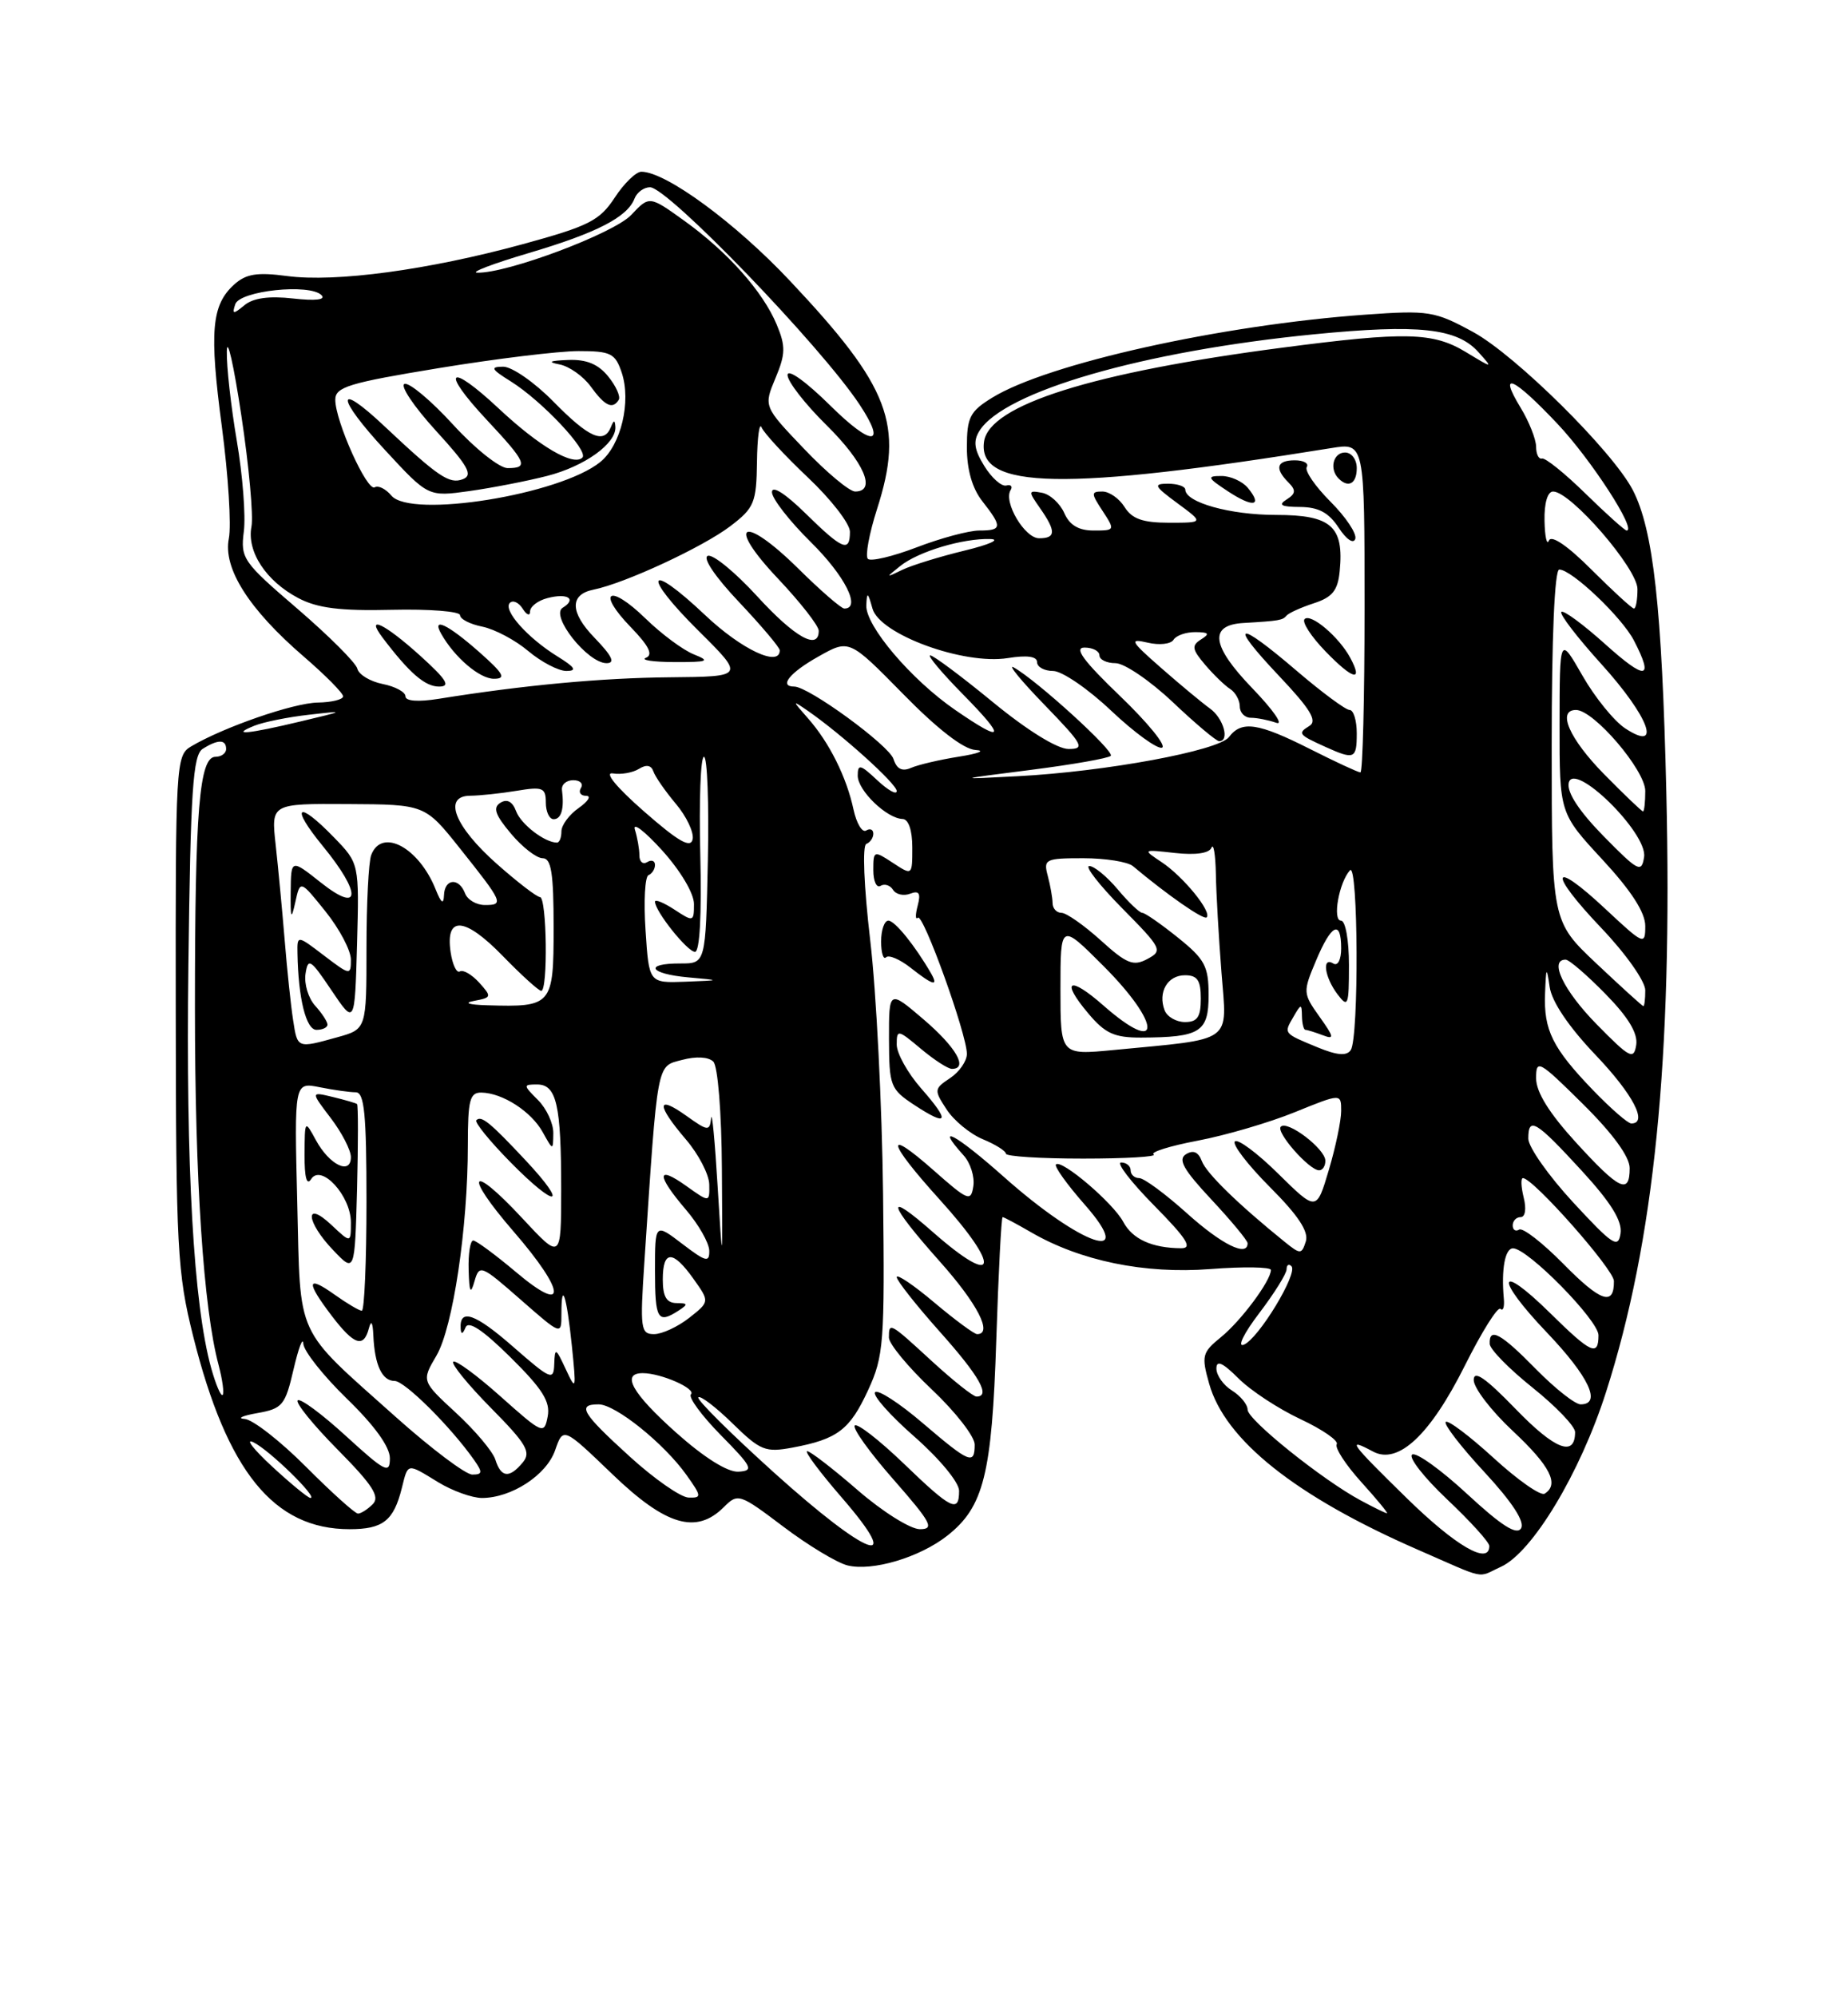 <?xml version="1.0" encoding="UTF-8" standalone="no"?>
<!DOCTYPE svg PUBLIC "-//W3C//DTD SVG 1.1//EN" "http://www.w3.org/Graphics/SVG/1.1/DTD/svg11.dtd" >
<svg xmlns="http://www.w3.org/2000/svg" xmlns:xlink="http://www.w3.org/1999/xlink" version="1.1" viewBox="0 0 237 256">
 <g >
 <path fill="currentColor"
d=" M 192.49 200.82 C 196.52 198.99 202.65 188.81 205.97 178.42 C 212.16 159.10 214.51 135.72 213.70 101.50 C 213.14 77.86 212.04 67.91 209.40 62.81 C 206.83 57.85 194.37 45.52 188.91 42.55 C 184.00 39.88 183.24 39.75 175.11 40.33 C 156.63 41.65 134.34 46.60 127.25 50.97 C 124.38 52.73 124.00 53.49 124.00 57.35 C 124.00 60.22 124.69 62.61 126.00 64.27 C 128.57 67.54 128.52 68.00 125.59 68.00 C 124.26 68.00 120.65 68.97 117.57 70.15 C 114.48 71.33 111.66 72.00 111.30 71.63 C 110.94 71.27 111.47 68.39 112.48 65.24 C 115.96 54.40 114.14 49.62 101.33 36.02 C 94.34 28.58 85.42 22.03 82.26 22.01 C 81.58 22.00 80.03 23.50 78.83 25.34 C 76.90 28.28 75.52 28.98 67.07 31.29 C 54.96 34.60 43.06 36.21 36.81 35.38 C 32.97 34.87 31.55 35.10 30.03 36.47 C 27.12 39.11 26.83 42.47 28.46 54.75 C 29.28 60.94 29.68 67.35 29.35 69.01 C 28.58 72.84 31.92 78.09 38.95 84.15 C 41.73 86.54 44.00 88.84 44.00 89.25 C 44.00 89.66 42.54 90.02 40.75 90.05 C 37.63 90.10 28.67 93.20 24.49 95.68 C 22.57 96.82 22.50 97.94 22.54 129.68 C 22.57 160.07 22.74 163.15 24.77 171.26 C 29.12 188.62 35.11 196.00 44.83 196.00 C 49.11 196.00 50.48 194.93 51.53 190.74 C 52.35 187.47 52.14 187.50 56.23 190.00 C 58.03 191.09 60.53 191.99 61.80 192.00 C 65.58 192.00 70.08 189.08 71.19 185.89 C 72.23 182.90 72.23 182.90 78.53 188.95 C 85.41 195.56 89.30 196.70 92.84 193.16 C 94.63 191.37 94.85 191.44 100.44 195.66 C 103.60 198.05 107.31 200.29 108.68 200.64 C 111.86 201.43 117.93 199.63 121.49 196.83 C 126.16 193.15 127.21 188.98 127.77 171.75 C 128.05 163.09 128.42 156.00 128.58 156.00 C 128.75 156.00 130.37 156.87 132.19 157.92 C 138.55 161.62 146.79 163.31 155.21 162.66 C 159.49 162.33 163.00 162.39 162.99 162.78 C 162.98 164.16 159.15 169.31 156.58 171.39 C 154.17 173.35 154.06 173.78 155.07 177.35 C 157.10 184.58 166.17 191.79 181.81 198.62 C 190.86 202.57 189.34 202.26 192.49 200.82 Z  M 180.37 191.98 C 173.11 184.88 172.62 184.19 176.09 186.05 C 179.31 187.77 183.41 183.93 187.86 175.04 C 190.03 170.70 192.09 167.42 192.43 167.76 C 192.77 168.10 192.96 167.50 192.86 166.44 C 192.52 162.70 193.01 160.00 194.04 160.00 C 195.92 160.00 205.00 169.23 205.00 171.14 C 205.00 173.91 204.05 173.47 198.81 168.31 C 192.01 161.62 191.65 163.74 198.38 170.79 C 203.78 176.45 205.45 180.00 202.71 180.00 C 202.00 180.00 199.43 177.97 197.00 175.50 C 192.47 170.88 190.96 170.06 191.05 172.25 C 191.07 172.94 193.55 175.46 196.55 177.86 C 199.55 180.26 202.00 182.82 202.00 183.55 C 202.00 186.80 199.43 185.81 194.41 180.63 C 190.51 176.60 189.00 175.56 189.00 176.88 C 189.00 177.90 191.25 180.83 194.00 183.40 C 198.82 187.91 200.01 190.26 198.09 191.45 C 197.58 191.76 194.64 189.70 191.55 186.87 C 188.46 184.05 185.70 181.97 185.41 182.25 C 185.13 182.54 187.36 185.44 190.38 188.69 C 193.95 192.55 195.58 195.06 195.07 195.89 C 194.51 196.80 192.56 195.56 188.17 191.50 C 184.81 188.39 181.63 186.11 181.11 186.43 C 180.58 186.76 182.59 189.34 185.57 192.16 C 188.56 194.98 191.00 197.67 191.00 198.15 C 191.00 200.67 186.69 198.17 180.37 191.98 Z  M 99.29 188.77 C 93.68 183.71 89.30 179.36 89.56 179.10 C 89.82 178.84 91.79 180.34 93.94 182.44 C 97.52 185.94 98.16 186.19 101.65 185.54 C 107.42 184.46 108.99 183.26 111.34 178.16 C 113.34 173.81 113.47 172.14 113.25 153.00 C 113.12 141.72 112.38 127.10 111.60 120.50 C 110.79 113.60 110.58 108.36 111.10 108.17 C 111.59 107.98 112.00 107.39 112.00 106.86 C 112.00 106.32 111.59 106.14 111.08 106.45 C 110.58 106.76 109.85 105.55 109.46 103.76 C 108.57 99.60 106.35 95.16 103.63 92.08 C 101.57 89.74 101.57 89.71 103.56 91.08 C 107.92 94.09 115.00 100.47 115.00 101.39 C 115.00 101.92 113.88 101.29 112.50 100.00 C 110.33 97.96 110.00 97.89 110.00 99.42 C 110.00 101.32 113.72 104.91 115.75 104.97 C 116.51 104.99 117.00 106.41 117.00 108.62 C 117.00 112.23 117.00 112.23 114.50 110.59 C 112.06 108.99 112.00 109.01 112.00 111.54 C 112.00 112.96 112.42 113.86 112.93 113.54 C 113.44 113.23 114.16 113.46 114.53 114.05 C 114.90 114.65 115.89 114.87 116.72 114.55 C 117.87 114.11 118.11 114.48 117.69 116.08 C 117.38 117.25 117.39 117.94 117.71 117.63 C 118.37 116.96 124.00 132.58 124.00 135.08 C 124.00 136.00 123.03 137.40 121.85 138.18 C 119.78 139.56 119.77 139.71 121.40 142.20 C 122.33 143.63 124.43 145.35 126.05 146.02 C 127.67 146.69 129.00 147.53 129.00 147.87 C 129.01 148.22 133.46 148.50 138.91 148.50 C 144.36 148.50 148.43 148.26 147.95 147.97 C 147.48 147.68 150.02 146.88 153.61 146.20 C 157.19 145.52 162.79 143.88 166.06 142.55 C 172.00 140.14 172.00 140.14 172.00 142.39 C 172.00 143.63 171.29 147.03 170.42 149.95 C 168.84 155.27 168.84 155.27 163.94 150.45 C 161.25 147.79 158.74 145.93 158.37 146.30 C 158.00 146.67 160.02 149.30 162.86 152.15 C 166.48 155.77 167.86 157.85 167.47 159.11 C 166.93 160.79 166.78 160.80 164.79 159.20 C 158.83 154.39 154.71 150.38 154.13 148.82 C 153.69 147.65 153.04 147.36 152.10 147.94 C 151.03 148.60 151.77 149.91 155.36 153.75 C 157.91 156.48 160.00 159.00 160.00 159.35 C 160.00 161.16 156.68 159.52 152.21 155.50 C 149.46 153.03 146.71 151.00 146.10 151.00 C 145.50 151.00 145.00 150.55 145.00 150.00 C 145.00 149.45 144.45 149.00 143.78 149.00 C 143.12 149.00 145.01 151.47 148.00 154.50 C 152.22 158.78 152.99 160.00 151.47 159.99 C 147.74 159.96 145.24 158.83 144.06 156.62 C 142.77 154.19 136.13 148.54 135.42 149.25 C 135.18 149.49 136.82 151.79 139.07 154.35 C 145.96 162.17 138.75 159.73 128.76 150.86 C 122.57 145.36 119.74 143.84 123.58 148.09 C 124.45 149.05 125.01 150.82 124.83 152.02 C 124.52 154.06 124.18 153.93 119.75 150.02 C 113.36 144.38 113.74 146.27 120.50 153.74 C 128.48 162.55 127.93 165.21 119.64 157.92 C 113.39 152.42 113.79 154.13 120.50 161.66 C 125.36 167.10 127.37 171.00 125.31 171.00 C 124.94 171.00 122.46 169.17 119.81 166.94 C 117.17 164.71 115.00 163.25 115.00 163.69 C 115.01 164.14 117.48 167.27 120.50 170.66 C 125.62 176.39 127.09 179.00 125.23 179.00 C 124.80 179.00 122.25 176.97 119.55 174.50 C 114.08 169.47 114.00 169.43 114.00 171.44 C 114.00 172.24 116.47 175.23 119.50 178.09 C 122.53 180.95 125.00 184.12 125.00 185.15 C 125.00 187.81 124.34 187.53 118.31 182.38 C 115.34 179.84 112.60 178.07 112.23 178.44 C 111.85 178.81 114.12 181.38 117.27 184.14 C 120.50 186.98 123.00 190.00 123.00 191.08 C 123.00 193.97 122.01 193.48 115.86 187.55 C 112.75 184.57 109.95 182.39 109.62 182.71 C 109.29 183.04 111.53 186.16 114.60 189.65 C 119.44 195.17 119.88 196.00 117.97 196.00 C 116.76 196.00 113.17 193.75 110.00 191.00 C 106.83 188.25 103.91 186.00 103.52 186.00 C 103.12 186.00 105.14 188.70 108.00 192.00 C 116.11 201.37 111.30 199.58 99.29 188.77 Z  M 169.97 148.75 C 169.93 147.23 165.11 143.56 164.26 144.41 C 163.58 145.09 167.90 150.00 169.17 150.00 C 169.63 150.00 169.99 149.44 169.97 148.75 Z  M 118.13 139.50 C 116.41 137.54 115.00 135.01 115.00 133.88 C 115.00 131.92 115.15 131.95 118.08 134.41 C 119.77 135.83 121.57 137.00 122.08 137.00 C 124.21 137.00 122.64 134.25 118.47 130.68 C 114.00 126.86 114.00 126.86 114.01 133.18 C 114.03 139.19 114.18 139.60 117.26 141.63 C 121.62 144.49 121.91 143.80 118.13 139.50 Z  M 119.40 124.75 C 117.33 121.18 114.76 118.00 113.93 118.00 C 113.42 118.00 113.00 119.20 113.00 120.67 C 113.00 122.13 113.29 123.05 113.63 122.70 C 113.98 122.35 115.39 122.95 116.77 124.03 C 119.66 126.31 120.41 126.51 119.40 124.75 Z  M 39.24 188.00 C 35.95 184.70 32.41 181.94 31.38 181.87 C 30.35 181.80 31.07 181.46 33.00 181.12 C 36.23 180.55 36.58 180.12 37.65 175.50 C 38.29 172.75 38.85 171.28 38.90 172.23 C 38.96 173.18 41.48 176.36 44.50 179.29 C 48.02 182.70 50.00 185.44 50.00 186.91 C 50.00 188.96 49.41 188.66 44.37 184.06 C 41.28 181.23 38.49 179.17 38.18 179.49 C 37.87 179.80 40.18 182.65 43.32 185.82 C 47.78 190.33 48.76 191.84 47.81 192.79 C 47.14 193.46 46.29 194.00 45.91 194.00 C 45.53 194.00 42.53 191.30 39.24 188.00 Z  M 174.50 192.31 C 169.61 189.69 160.00 181.98 160.00 180.68 C 160.00 180.02 159.10 178.92 158.00 178.23 C 156.90 177.55 156.00 176.28 156.00 175.41 C 156.00 174.29 156.79 174.64 158.83 176.67 C 160.38 178.23 163.97 180.58 166.79 181.90 C 169.62 183.23 171.70 184.67 171.43 185.11 C 171.16 185.56 172.57 187.74 174.58 189.96 C 176.59 192.18 178.07 193.98 177.87 193.96 C 177.66 193.94 176.15 193.20 174.50 192.31 Z  M 34.88 187.95 C 32.47 185.72 31.40 184.33 32.50 184.86 C 34.53 185.84 40.84 192.00 39.82 192.00 C 39.51 192.00 37.29 190.18 34.88 187.95 Z  M 80.75 186.68 C 74.62 181.11 73.96 180.00 76.77 180.00 C 78.93 180.00 85.15 185.00 88.03 189.04 C 89.99 191.79 90.01 192.00 88.32 191.95 C 87.32 191.93 83.91 189.56 80.75 186.68 Z  M 50.76 181.62 C 37.68 169.93 38.56 171.84 38.12 154.10 C 37.74 138.70 37.74 138.70 40.99 139.35 C 42.78 139.71 44.87 140.00 45.62 140.00 C 46.73 140.00 47.00 142.79 47.00 154.00 C 47.00 161.70 46.73 168.00 46.40 168.00 C 46.08 168.00 44.50 167.07 42.90 165.93 C 39.32 163.38 39.21 164.27 42.55 168.66 C 45.41 172.41 46.64 172.82 47.31 170.25 C 47.60 169.14 47.81 169.47 47.88 171.17 C 48.05 174.97 49.00 177.00 50.61 177.00 C 51.90 177.00 57.79 182.85 60.81 187.14 C 61.91 188.71 61.88 189.00 60.57 189.00 C 59.72 189.00 55.31 185.68 50.76 181.62 Z  M 45.79 141.51 C 45.63 141.38 44.23 140.98 42.67 140.60 C 39.84 139.92 39.84 139.92 42.42 143.31 C 43.84 145.17 45.00 147.42 45.00 148.31 C 45.00 150.66 42.24 149.32 40.51 146.13 C 39.09 143.52 39.08 143.53 39.06 148.00 C 39.04 150.92 39.34 152.02 39.90 151.13 C 41.18 149.11 45.00 153.26 45.00 156.67 C 45.00 159.35 45.00 159.35 42.50 157.00 C 39.01 153.72 39.22 156.58 42.75 160.26 C 45.50 163.14 45.50 163.14 45.79 152.44 C 45.94 146.55 45.94 141.63 45.79 141.51 Z  M 63.53 187.09 C 63.20 186.04 60.93 183.35 58.49 181.10 C 54.06 177.01 54.06 177.01 55.97 173.76 C 58.09 170.15 60.00 157.36 60.00 146.78 C 60.00 140.98 60.25 140.01 61.75 140.04 C 64.46 140.09 68.14 142.47 69.60 145.11 C 70.93 147.50 70.93 147.50 70.96 145.25 C 70.98 144.01 70.10 142.10 69.00 141.00 C 67.08 139.08 67.08 139.00 68.88 139.00 C 71.38 139.00 71.97 141.60 71.97 152.50 C 71.96 161.50 71.96 161.50 66.95 156.11 C 60.26 148.92 59.37 150.34 65.87 157.85 C 72.61 165.63 72.79 168.63 66.19 163.06 C 63.54 160.83 61.06 159.00 60.69 159.00 C 60.31 159.00 60.04 160.69 60.10 162.75 C 60.18 165.66 60.35 165.99 60.85 164.23 C 61.48 162.04 61.68 162.12 66.75 166.56 C 72.00 171.16 72.00 171.16 72.00 168.41 C 72.00 163.97 72.67 166.04 73.34 172.50 C 73.92 178.18 73.88 178.34 72.56 175.50 C 71.27 172.73 71.16 172.68 71.08 174.83 C 71.01 177.00 70.65 176.85 65.82 172.63 C 60.91 168.33 58.90 167.64 59.08 170.31 C 59.13 171.07 59.35 171.01 59.70 170.15 C 60.06 169.23 61.89 170.43 65.47 173.97 C 69.57 178.02 70.60 179.65 70.24 181.55 C 69.79 183.89 69.61 183.81 64.21 179.00 C 61.14 176.26 58.41 174.26 58.13 174.54 C 57.85 174.82 60.03 177.49 62.97 180.47 C 67.54 185.09 68.14 186.13 67.04 187.45 C 65.33 189.51 64.26 189.41 63.53 187.09 Z  M 67.44 148.76 C 62.84 143.85 61.73 142.94 61.09 143.58 C 60.83 143.84 62.82 146.28 65.50 149.00 C 71.36 154.95 73.03 154.74 67.44 148.76 Z  M 86.72 183.63 C 81.06 178.58 79.61 176.00 82.43 176.00 C 84.78 176.00 89.33 178.00 88.61 178.72 C 88.25 179.08 89.97 181.43 92.44 183.94 C 96.49 188.05 96.71 188.51 94.70 188.63 C 93.31 188.71 90.30 186.82 86.72 183.63 Z  M 27.08 175.34 C 24.82 167.18 23.83 149.65 24.16 123.71 C 24.44 101.25 24.74 96.77 26.00 95.98 C 27.95 94.75 29.00 94.75 29.00 96.00 C 29.00 96.55 28.39 97.00 27.64 97.00 C 25.56 97.00 25.00 103.79 25.00 129.18 C 25.00 151.22 26.09 167.69 28.03 174.94 C 28.53 176.84 28.77 178.57 28.55 178.79 C 28.33 179.01 27.67 177.46 27.08 175.34 Z  M 161.47 168.34 C 163.41 165.79 165.00 163.25 165.00 162.69 C 165.00 162.13 165.28 161.95 165.62 162.29 C 166.51 163.18 161.36 171.65 159.50 172.36 C 158.64 172.69 159.53 170.88 161.47 168.34 Z  M 82.64 161.75 C 84.37 135.71 84.18 136.72 87.48 135.85 C 89.27 135.37 90.86 135.46 91.48 136.07 C 92.06 136.65 92.54 142.58 92.58 149.80 C 92.67 162.50 92.67 162.50 92.03 152.00 C 91.68 146.22 91.31 142.32 91.20 143.32 C 91.01 145.02 90.80 145.00 88.00 143.00 C 84.18 140.28 84.16 141.59 87.96 146.04 C 89.59 147.94 90.94 150.54 90.96 151.82 C 91.00 154.14 91.00 154.14 88.00 152.00 C 84.18 149.28 84.16 150.59 87.96 155.04 C 89.59 156.94 90.94 159.31 90.96 160.30 C 90.99 161.86 90.54 161.75 87.50 159.43 C 84.00 156.76 84.00 156.76 84.00 162.88 C 84.00 169.11 84.35 169.71 87.00 168.00 C 88.28 167.17 88.25 167.03 86.75 167.02 C 85.48 167.00 85.00 166.18 85.00 164.00 C 85.00 160.21 86.29 160.19 88.94 163.92 C 91.02 166.84 91.02 166.84 88.38 168.92 C 86.92 170.06 84.90 171.00 83.88 171.00 C 82.16 171.00 82.07 170.31 82.64 161.75 Z  M 200.50 162.00 C 197.84 159.30 195.29 157.32 194.83 157.60 C 194.37 157.89 194.00 157.64 194.00 157.06 C 194.00 156.48 194.46 156.00 195.02 156.00 C 195.61 156.00 195.77 154.94 195.41 153.50 C 195.07 152.12 195.02 151.00 195.31 151.00 C 196.62 151.00 206.96 162.69 206.98 164.19 C 207.02 167.45 205.29 166.87 200.50 162.00 Z  M 201.75 154.11 C 198.59 150.69 196.00 147.01 196.00 145.94 C 196.00 143.06 196.96 143.64 202.83 150.03 C 206.60 154.13 208.06 156.49 207.83 158.08 C 207.54 160.07 206.84 159.61 201.75 154.11 Z  M 202.10 146.42 C 198.67 142.66 197.00 139.98 197.00 138.20 C 197.00 135.72 197.35 135.91 203.00 141.50 C 206.84 145.30 209.00 148.26 209.00 149.72 C 209.00 153.16 207.69 152.54 202.10 146.42 Z  M 204.32 139.75 C 199.10 134.33 197.96 132.03 198.15 127.32 C 198.28 123.91 198.35 123.82 198.74 126.50 C 199.01 128.39 201.19 131.61 204.59 135.18 C 209.44 140.26 211.39 144.00 209.21 144.00 C 208.77 144.00 206.58 142.09 204.32 139.75 Z  M 169.00 134.25 C 164.56 132.42 164.62 132.49 165.88 130.33 C 166.86 128.63 166.94 128.63 166.97 130.25 C 166.99 131.21 167.19 132.00 167.42 132.00 C 167.65 132.00 168.64 132.31 169.62 132.68 C 171.16 133.27 171.11 132.96 169.22 130.31 C 167.09 127.32 167.08 127.15 168.77 123.14 C 170.74 118.44 172.00 117.83 172.00 121.56 C 172.00 123.01 171.57 123.85 171.00 123.50 C 169.50 122.57 169.86 125.23 171.53 127.44 C 172.88 129.22 173.00 128.91 173.00 123.69 C 173.00 120.49 172.55 118.00 171.98 118.00 C 170.85 118.00 171.72 113.09 173.13 111.55 C 174.19 110.40 174.29 133.02 173.23 134.59 C 172.71 135.37 171.48 135.27 169.00 134.25 Z  M 204.75 131.27 C 200.51 126.95 198.62 123.00 200.79 123.00 C 201.23 123.00 203.52 124.97 205.88 127.38 C 208.82 130.37 210.07 132.44 209.84 133.93 C 209.53 135.89 209.03 135.63 204.75 131.27 Z  M 136.00 126.77 C 136.00 118.30 136.00 118.30 141.50 123.80 C 149.03 131.33 149.03 135.48 141.50 128.87 C 137.13 125.03 135.97 125.62 139.55 129.87 C 141.72 132.46 142.90 133.00 146.34 132.99 C 153.93 132.96 155.00 132.29 155.00 127.55 C 155.00 123.84 154.52 122.95 151.06 120.17 C 148.89 118.43 146.84 117.00 146.49 117.00 C 146.15 117.00 144.73 115.65 143.35 114.00 C 141.96 112.35 140.32 111.00 139.70 111.00 C 139.08 111.00 140.97 113.43 143.90 116.40 C 149.01 121.57 149.15 121.85 147.14 122.92 C 145.35 123.88 144.49 123.54 141.16 120.52 C 139.01 118.58 136.75 117.00 136.13 117.00 C 135.51 117.00 134.99 116.44 134.99 115.75 C 134.98 115.06 134.70 113.49 134.37 112.25 C 133.80 110.13 134.06 110.00 138.93 110.00 C 141.76 110.00 144.63 110.46 145.29 111.01 C 149.74 114.74 154.38 117.96 154.75 117.58 C 155.45 116.88 151.76 112.36 149.00 110.52 C 146.50 108.86 146.50 108.86 150.70 109.33 C 153.33 109.62 155.08 109.37 155.37 108.65 C 155.63 108.02 155.88 109.53 155.93 112.00 C 155.97 114.47 156.30 120.16 156.65 124.64 C 157.36 133.84 158.42 133.08 142.75 134.59 C 136.00 135.23 136.00 135.23 136.00 126.77 Z  M 37.59 130.75 C 37.31 128.96 36.82 124.35 36.51 120.50 C 36.19 116.65 35.67 111.14 35.35 108.25 C 34.77 103.00 34.77 103.00 44.63 103.06 C 54.50 103.11 54.50 103.11 59.00 108.76 C 64.51 115.67 64.66 116.00 62.19 116.00 C 61.10 116.00 59.95 115.33 59.64 114.50 C 58.85 112.44 57.01 112.61 56.94 114.75 C 56.89 115.98 56.58 115.77 55.88 114.02 C 53.73 108.62 48.96 106.06 47.61 109.58 C 47.27 110.45 47.00 115.83 47.00 121.53 C 47.00 131.91 47.00 131.91 43.25 132.95 C 38.10 134.38 38.15 134.40 37.59 130.75 Z  M 42.00 131.33 C 42.00 130.96 41.29 129.87 40.42 128.91 C 39.55 127.95 38.99 126.12 39.18 124.83 C 39.50 122.72 39.81 122.91 42.51 126.93 C 45.50 131.37 45.50 131.37 45.79 121.02 C 46.07 110.67 46.07 110.67 42.84 107.34 C 38.15 102.50 37.14 103.24 41.38 108.42 C 46.40 114.54 46.28 117.18 41.16 113.13 C 37.32 110.09 37.32 110.09 37.28 114.29 C 37.24 117.76 37.35 118.00 37.87 115.64 C 38.50 112.78 38.50 112.78 41.75 116.83 C 43.54 119.06 45.00 121.83 45.00 122.99 C 45.00 125.04 44.90 125.02 41.56 122.48 C 38.11 119.85 38.11 119.85 38.15 122.17 C 38.25 127.97 39.25 132.00 40.59 132.00 C 41.36 132.00 42.00 131.70 42.00 131.33 Z  M 149.36 129.50 C 148.47 127.17 149.73 125.00 151.97 125.00 C 153.56 125.00 154.00 125.65 154.00 128.00 C 154.00 130.35 153.56 131.00 151.97 131.00 C 150.85 131.00 149.68 130.32 149.36 129.50 Z  M 60.83 128.28 C 63.06 127.86 63.08 127.75 61.45 125.94 C 60.50 124.90 59.39 124.26 58.98 124.51 C 58.56 124.77 58.03 123.65 57.79 122.03 C 57.10 117.33 59.60 117.52 64.46 122.51 C 66.86 124.98 69.09 127.00 69.41 127.00 C 70.29 127.00 70.13 115.00 69.25 114.98 C 68.84 114.97 66.35 113.06 63.72 110.73 C 58.28 105.92 56.76 102.01 60.31 101.99 C 61.51 101.98 64.19 101.70 66.25 101.36 C 69.60 100.80 70.00 100.96 70.00 102.87 C 70.00 104.04 70.45 105.00 71.00 105.00 C 71.99 105.00 72.38 103.64 72.07 101.25 C 71.99 100.56 72.63 100.00 73.52 100.00 C 74.40 100.00 74.84 100.45 74.50 101.00 C 74.16 101.55 74.46 102.00 75.16 102.00 C 75.87 102.00 75.44 102.70 74.22 103.56 C 73.00 104.41 72.00 105.76 72.00 106.56 C 72.00 107.35 71.75 108.00 71.43 108.00 C 69.87 108.00 66.81 105.65 66.19 103.98 C 65.73 102.74 65.04 102.36 64.18 102.89 C 63.18 103.51 63.49 104.43 65.53 106.85 C 66.98 108.58 68.81 110.00 69.59 110.00 C 70.70 110.00 71.00 111.90 71.00 118.88 C 71.00 128.87 70.80 129.10 62.50 128.85 C 60.06 128.78 59.41 128.55 60.83 128.28 Z  M 204.75 123.51 C 199.00 118.09 199.00 118.09 199.00 95.54 C 199.00 81.72 199.37 73.00 199.97 73.00 C 201.57 73.00 208.00 79.11 209.55 82.10 C 212.15 87.13 211.09 87.26 205.86 82.56 C 203.03 80.02 200.50 78.16 200.24 78.43 C 199.97 78.70 202.28 81.71 205.38 85.13 C 211.50 91.89 213.20 96.49 208.43 93.36 C 207.01 92.43 204.54 89.39 202.94 86.59 C 200.02 81.50 200.02 81.50 200.01 92.87 C 200.00 104.23 200.00 104.23 205.50 110.17 C 209.21 114.18 211.00 116.95 211.00 118.69 C 211.00 121.18 210.82 121.11 205.93 116.54 C 198.89 109.95 198.46 111.70 205.34 118.92 C 208.49 122.22 211.00 125.77 211.00 126.93 C 211.00 128.07 210.89 128.98 210.75 128.96 C 210.61 128.94 207.91 126.49 204.75 123.51 Z  M 82.79 119.25 C 82.54 115.54 82.71 112.35 83.17 112.17 C 83.63 111.98 84.00 111.39 84.00 110.86 C 84.00 110.32 83.55 110.16 83.00 110.50 C 82.45 110.84 82.00 110.45 82.00 109.64 C 82.00 108.83 81.74 107.34 81.42 106.33 C 81.11 105.32 82.68 106.53 84.92 109.00 C 87.26 111.59 89.00 114.50 89.00 115.87 C 89.00 118.16 88.92 118.18 86.50 116.59 C 85.12 115.69 84.00 115.23 84.00 115.57 C 84.00 116.79 88.16 122.00 89.13 122.00 C 89.74 122.00 90.00 117.28 89.81 109.50 C 89.64 102.62 89.85 97.00 90.28 97.00 C 90.71 97.00 90.93 102.96 90.78 110.25 C 90.50 123.50 90.50 123.50 87.25 123.49 C 82.51 123.48 83.27 124.82 88.25 125.27 C 92.50 125.65 92.50 125.65 87.87 125.83 C 83.23 126.00 83.23 126.00 82.79 119.25 Z  M 205.65 107.17 C 202.54 104.00 200.94 101.57 201.18 100.37 C 201.76 97.41 211.32 106.77 210.85 109.84 C 210.53 111.92 210.11 111.71 205.65 107.17 Z  M 82.59 104.00 C 79.05 100.90 77.45 98.95 78.59 99.13 C 79.64 99.31 81.15 99.04 81.94 98.55 C 82.88 97.96 83.52 98.07 83.79 98.86 C 84.01 99.53 85.31 101.40 86.67 103.02 C 88.04 104.64 89.01 106.69 88.83 107.57 C 88.58 108.77 87.01 107.87 82.59 104.00 Z  M 205.71 99.22 C 201.26 94.69 199.64 91.00 202.12 91.00 C 204.40 91.00 211.00 98.72 211.00 101.38 C 211.00 102.82 210.87 104.00 210.71 104.00 C 210.55 104.00 208.30 101.85 205.71 99.22 Z  M 132.19 98.68 C 137.53 98.00 142.14 97.19 142.45 96.88 C 143.01 96.33 132.94 87.17 130.00 85.54 C 129.18 85.09 130.96 87.26 133.97 90.36 C 138.90 95.45 139.20 96.00 137.04 96.00 C 135.60 96.00 131.75 93.62 127.34 90.00 C 123.32 86.70 119.70 84.00 119.30 84.00 C 118.90 84.00 120.79 86.25 123.50 89.00 C 129.11 94.70 128.80 95.33 122.52 91.01 C 116.86 87.12 110.97 80.19 111.10 77.57 C 111.18 75.81 111.30 75.88 111.89 78.00 C 112.81 81.31 123.58 85.25 129.24 84.35 C 131.72 83.95 133.00 84.13 133.00 84.87 C 133.00 85.49 133.93 86.00 135.06 86.00 C 136.19 86.00 139.55 88.29 142.51 91.10 C 145.48 93.90 148.41 96.03 149.02 95.83 C 149.64 95.62 147.22 92.65 143.66 89.23 C 138.93 84.69 137.69 83.00 139.09 83.00 C 140.14 83.00 141.00 83.45 141.00 84.00 C 141.00 84.55 141.93 85.00 143.06 85.00 C 144.19 85.00 147.50 87.25 150.41 90.00 C 153.31 92.75 155.99 95.00 156.35 95.00 C 157.74 95.00 156.91 92.05 155.17 90.81 C 154.17 90.09 151.35 87.75 148.92 85.62 C 144.95 82.14 144.77 81.81 147.19 82.37 C 148.67 82.72 150.16 82.56 150.50 82.00 C 150.84 81.45 152.10 81.01 153.31 81.02 C 155.04 81.03 155.19 81.23 154.04 81.95 C 152.79 82.74 152.87 83.22 154.54 85.19 C 155.62 86.46 157.06 87.86 157.75 88.30 C 158.44 88.74 159.00 89.75 159.00 90.55 C 159.00 91.35 159.64 92.00 160.42 92.00 C 161.20 92.00 162.66 92.29 163.67 92.64 C 164.68 93.00 163.30 91.01 160.61 88.22 C 155.36 82.78 155.00 80.11 159.47 79.85 C 164.08 79.58 164.50 79.50 165.00 78.90 C 165.28 78.57 166.85 77.86 168.50 77.32 C 170.87 76.55 171.57 75.69 171.81 73.22 C 172.38 67.46 170.73 66.00 163.66 66.00 C 157.75 66.00 152.03 64.40 152.01 62.75 C 152.00 62.34 151.01 62.00 149.81 62.00 C 147.87 62.00 148.00 62.29 151.00 64.50 C 154.39 67.00 154.39 67.00 149.93 67.00 C 146.56 67.00 145.18 66.51 144.23 65.00 C 143.55 63.90 142.26 63.00 141.38 63.00 C 139.91 63.00 139.91 63.22 141.41 65.50 C 143.02 67.96 143.00 68.00 140.26 68.00 C 138.33 68.00 137.17 67.31 136.49 65.76 C 135.94 64.52 134.66 63.35 133.63 63.16 C 131.86 62.83 131.84 62.94 133.38 65.13 C 135.45 68.09 135.43 69.00 133.25 68.99 C 131.41 68.98 128.67 64.35 129.60 62.83 C 129.90 62.35 129.65 62.07 129.05 62.23 C 128.44 62.38 127.18 61.26 126.24 59.74 C 124.94 57.64 124.78 56.56 125.60 55.24 C 128.75 50.17 146.61 45.01 168.50 42.85 C 181.94 41.53 186.85 42.06 189.61 45.14 C 191.50 47.25 191.50 47.25 188.00 45.13 C 183.79 42.58 180.30 42.49 164.46 44.56 C 140.13 47.73 126.88 51.90 126.20 56.60 C 125.32 62.74 136.55 62.95 170.75 57.43 C 175.00 56.74 175.00 56.74 175.00 77.87 C 175.00 89.49 174.76 99.00 174.47 99.00 C 174.18 99.00 171.27 97.65 168.00 96.00 C 161.34 92.64 159.23 92.33 157.61 94.47 C 156.29 96.22 141.82 98.90 130.50 99.49 C 122.50 99.91 122.50 99.91 132.19 98.68 Z  M 174.00 94.00 C 174.00 92.35 173.59 91.00 173.08 91.00 C 172.58 91.00 169.54 88.75 166.33 86.01 C 158.58 79.37 157.44 79.66 164.00 86.60 C 168.05 90.88 168.98 92.40 167.93 93.04 C 166.38 94.00 166.51 94.16 170.00 95.74 C 173.70 97.41 174.00 97.28 174.00 94.00 Z  M 173.17 84.32 C 171.74 81.65 168.10 78.56 167.31 79.35 C 166.94 79.73 168.15 81.59 170.00 83.50 C 173.51 87.12 174.86 87.47 173.17 84.32 Z  M 170.63 64.30 C 168.66 62.33 167.29 60.33 167.59 59.86 C 167.88 59.39 167.19 59.00 166.06 59.00 C 163.72 59.00 163.43 60.03 165.24 61.84 C 166.23 62.83 166.18 63.28 164.99 64.03 C 163.88 64.73 164.31 64.97 166.73 64.98 C 169.10 65.00 170.41 65.70 171.68 67.64 C 172.67 69.15 173.58 69.76 173.81 69.07 C 174.03 68.41 172.60 66.27 170.63 64.30 Z  M 160.02 62.52 C 159.32 61.69 157.80 61.00 156.63 61.01 C 154.74 61.01 154.83 61.23 157.46 62.96 C 160.72 65.11 161.99 64.90 160.02 62.52 Z  M 174.00 60.00 C 174.00 58.89 173.33 58.00 172.50 58.00 C 170.98 58.00 170.45 60.12 171.67 61.33 C 172.93 62.60 174.00 61.99 174.00 60.00 Z  M 114.59 97.29 C 114.03 95.53 103.71 88.00 101.86 88.00 C 99.84 88.00 101.28 86.21 104.96 84.15 C 108.91 81.92 108.91 81.92 115.83 88.96 C 120.25 93.47 123.60 96.05 125.12 96.13 C 126.43 96.21 125.47 96.59 123.00 96.98 C 120.53 97.37 117.75 98.02 116.84 98.42 C 115.69 98.92 115.00 98.57 114.59 97.29 Z  M 32.62 93.02 C 33.78 92.55 36.93 91.91 39.62 91.61 C 44.35 91.07 44.32 91.10 38.50 92.48 C 31.77 94.09 29.45 94.30 32.62 93.02 Z  M 52.00 89.25 C 52.00 88.70 50.69 87.99 49.08 87.67 C 47.48 87.35 46.01 86.47 45.83 85.71 C 45.65 84.96 42.19 81.51 38.16 78.04 C 31.15 72.03 30.83 71.58 31.27 68.12 C 31.53 66.13 31.12 60.90 30.37 56.50 C 29.62 52.10 29.04 46.92 29.09 45.00 C 29.14 43.08 29.98 46.79 30.95 53.25 C 31.93 59.71 32.51 66.12 32.25 67.49 C 31.63 70.70 34.12 74.48 38.26 76.66 C 40.71 77.95 43.63 78.32 50.25 78.16 C 55.06 78.05 59.00 78.36 59.00 78.85 C 59.00 79.35 60.29 80.01 61.86 80.32 C 63.43 80.64 66.09 82.04 67.75 83.45 C 69.42 84.85 71.62 86.00 72.64 86.00 C 74.04 85.99 73.76 85.54 71.50 84.14 C 67.65 81.76 64.47 78.19 65.39 77.27 C 65.79 76.88 66.53 77.22 67.04 78.03 C 67.55 78.84 67.98 78.99 67.98 78.37 C 67.99 77.74 68.99 76.97 70.21 76.66 C 72.79 75.98 74.01 76.76 72.16 77.90 C 70.53 78.91 75.36 85.00 77.79 85.00 C 78.94 85.00 78.51 84.09 76.24 81.74 C 73.09 78.49 73.04 76.20 76.10 75.58 C 80.13 74.77 90.15 70.12 93.69 67.42 C 96.73 65.10 97.01 64.43 97.08 59.20 C 97.12 56.06 97.39 54.08 97.67 54.78 C 97.96 55.49 100.62 58.37 103.59 61.18 C 106.57 63.99 109.00 67.12 109.00 68.15 C 109.00 70.86 108.06 70.47 103.29 65.79 C 100.69 63.24 99.00 62.17 99.00 63.08 C 99.00 63.90 101.25 66.79 104.00 69.50 C 108.36 73.80 110.48 78.00 108.28 78.00 C 107.89 78.00 105.23 75.70 102.38 72.88 C 95.26 65.85 92.97 66.98 99.78 74.17 C 102.65 77.21 105.00 80.21 105.00 80.85 C 105.00 83.42 101.92 81.69 97.10 76.42 C 94.29 73.35 91.45 71.02 90.78 71.24 C 90.06 71.48 91.71 73.93 94.78 77.17 C 97.65 80.21 100.00 82.99 100.00 83.35 C 100.00 85.56 95.09 83.25 90.43 78.84 C 82.97 71.79 82.23 73.56 89.59 80.86 C 95.50 86.72 95.50 86.72 85.91 86.81 C 77.12 86.89 67.16 87.82 56.25 89.57 C 53.62 89.99 52.00 89.87 52.00 89.25 Z  M 53.88 84.04 C 49.33 79.93 46.78 78.71 49.08 81.75 C 52.50 86.26 54.50 88.00 56.30 88.00 C 57.83 88.00 57.31 87.14 53.88 84.04 Z  M 61.42 83.54 C 57.41 80.01 55.32 79.02 56.59 81.25 C 58.30 84.27 61.51 87.00 63.34 87.00 C 64.96 87.00 64.60 86.35 61.42 83.54 Z  M 89.00 83.88 C 87.62 83.34 84.82 81.26 82.77 79.26 C 78.12 74.74 76.43 75.78 80.91 80.40 C 83.23 82.80 83.79 83.93 82.84 84.31 C 82.10 84.60 83.75 84.85 86.50 84.86 C 90.81 84.87 91.15 84.74 89.00 83.88 Z  M 204.12 73.03 C 201.07 69.97 198.96 68.53 198.65 69.28 C 198.38 69.95 198.12 68.81 198.08 66.75 C 198.03 64.48 198.47 63.00 199.18 63.00 C 201.45 63.00 210.00 72.88 210.00 75.50 C 210.00 76.87 209.80 78.00 209.55 78.00 C 209.30 78.00 206.86 75.76 204.12 73.03 Z  M 115.45 72.55 C 117.77 70.69 123.49 68.98 127.00 69.09 C 128.38 69.13 126.89 69.80 123.71 70.57 C 120.53 71.34 116.93 72.45 115.71 73.04 C 113.57 74.08 113.56 74.06 115.45 72.55 Z  M 203.34 63.27 C 200.68 60.66 198.16 58.64 197.75 58.77 C 197.34 58.89 197.00 58.21 197.00 57.25 C 196.99 56.29 196.10 54.04 195.01 52.25 C 192.08 47.44 194.05 48.30 199.74 54.32 C 204.03 58.86 209.96 68.00 208.61 68.00 C 208.38 68.00 206.00 65.87 203.34 63.27 Z  M 50.19 63.52 C 49.47 62.66 48.51 62.18 48.06 62.46 C 47.09 63.06 43.00 53.99 43.00 51.24 C 43.00 49.60 44.71 49.08 56.29 47.18 C 63.60 45.98 71.65 45.00 74.19 45.00 C 78.33 45.00 78.90 45.28 79.73 47.75 C 80.98 51.47 79.64 57.07 76.98 59.22 C 71.80 63.42 52.67 66.49 50.19 63.52 Z  M 70.17 61.00 C 74.98 59.77 79.06 56.84 78.92 54.71 C 78.86 53.80 78.72 53.81 78.34 54.75 C 77.45 56.96 75.52 56.10 71.00 51.50 C 68.57 49.02 65.66 47.00 64.54 47.00 C 62.83 47.01 62.98 47.31 65.50 48.88 C 69.50 51.38 75.54 57.80 74.69 58.65 C 73.54 59.80 69.16 57.23 63.95 52.35 C 57.53 46.35 56.41 47.38 62.40 53.79 C 67.53 59.27 67.84 60.00 65.10 60.00 C 64.06 60.00 60.90 57.49 58.10 54.42 C 55.29 51.35 52.49 49.00 51.88 49.21 C 51.27 49.41 53.07 52.10 55.88 55.18 C 60.05 59.74 60.70 60.90 59.36 61.42 C 57.63 62.08 56.24 61.15 49.27 54.60 C 42.98 48.68 43.07 50.88 49.41 57.72 C 54.92 63.68 54.92 63.68 60.21 62.94 C 63.12 62.53 67.60 61.66 70.17 61.00 Z  M 79.35 51.25 C 79.61 50.83 79.00 49.48 78.00 48.25 C 76.71 46.66 75.20 46.04 72.84 46.14 C 70.48 46.23 70.16 46.40 71.76 46.71 C 73.00 46.95 74.80 48.22 75.76 49.54 C 77.58 52.05 78.56 52.51 79.35 51.25 Z  M 103.14 57.55 C 97.93 52.10 97.93 52.10 99.45 48.47 C 100.75 45.37 100.77 44.38 99.61 41.60 C 97.83 37.35 93.31 32.28 87.75 28.29 C 83.28 25.08 83.28 25.08 80.95 27.55 C 78.72 29.92 64.99 35.07 61.20 34.95 C 60.26 34.92 63.23 33.79 67.79 32.44 C 76.52 29.86 80.47 27.83 81.38 25.44 C 81.69 24.65 82.58 24.00 83.36 24.00 C 85.64 24.00 105.29 44.37 110.24 51.86 C 113.78 57.21 111.84 57.28 106.50 52.00 C 103.35 48.89 101.00 47.21 101.00 48.07 C 101.00 48.90 103.25 51.79 106.00 54.50 C 110.82 59.25 112.44 63.00 109.67 63.00 C 108.94 63.00 106.00 60.55 103.14 57.55 Z  M 30.17 39.00 C 30.74 37.26 39.71 36.31 41.23 37.83 C 41.82 38.42 40.48 38.58 37.60 38.26 C 34.51 37.91 32.47 38.19 31.35 39.12 C 29.91 40.31 29.74 40.29 30.17 39.00 Z "/>
</g>
</svg>